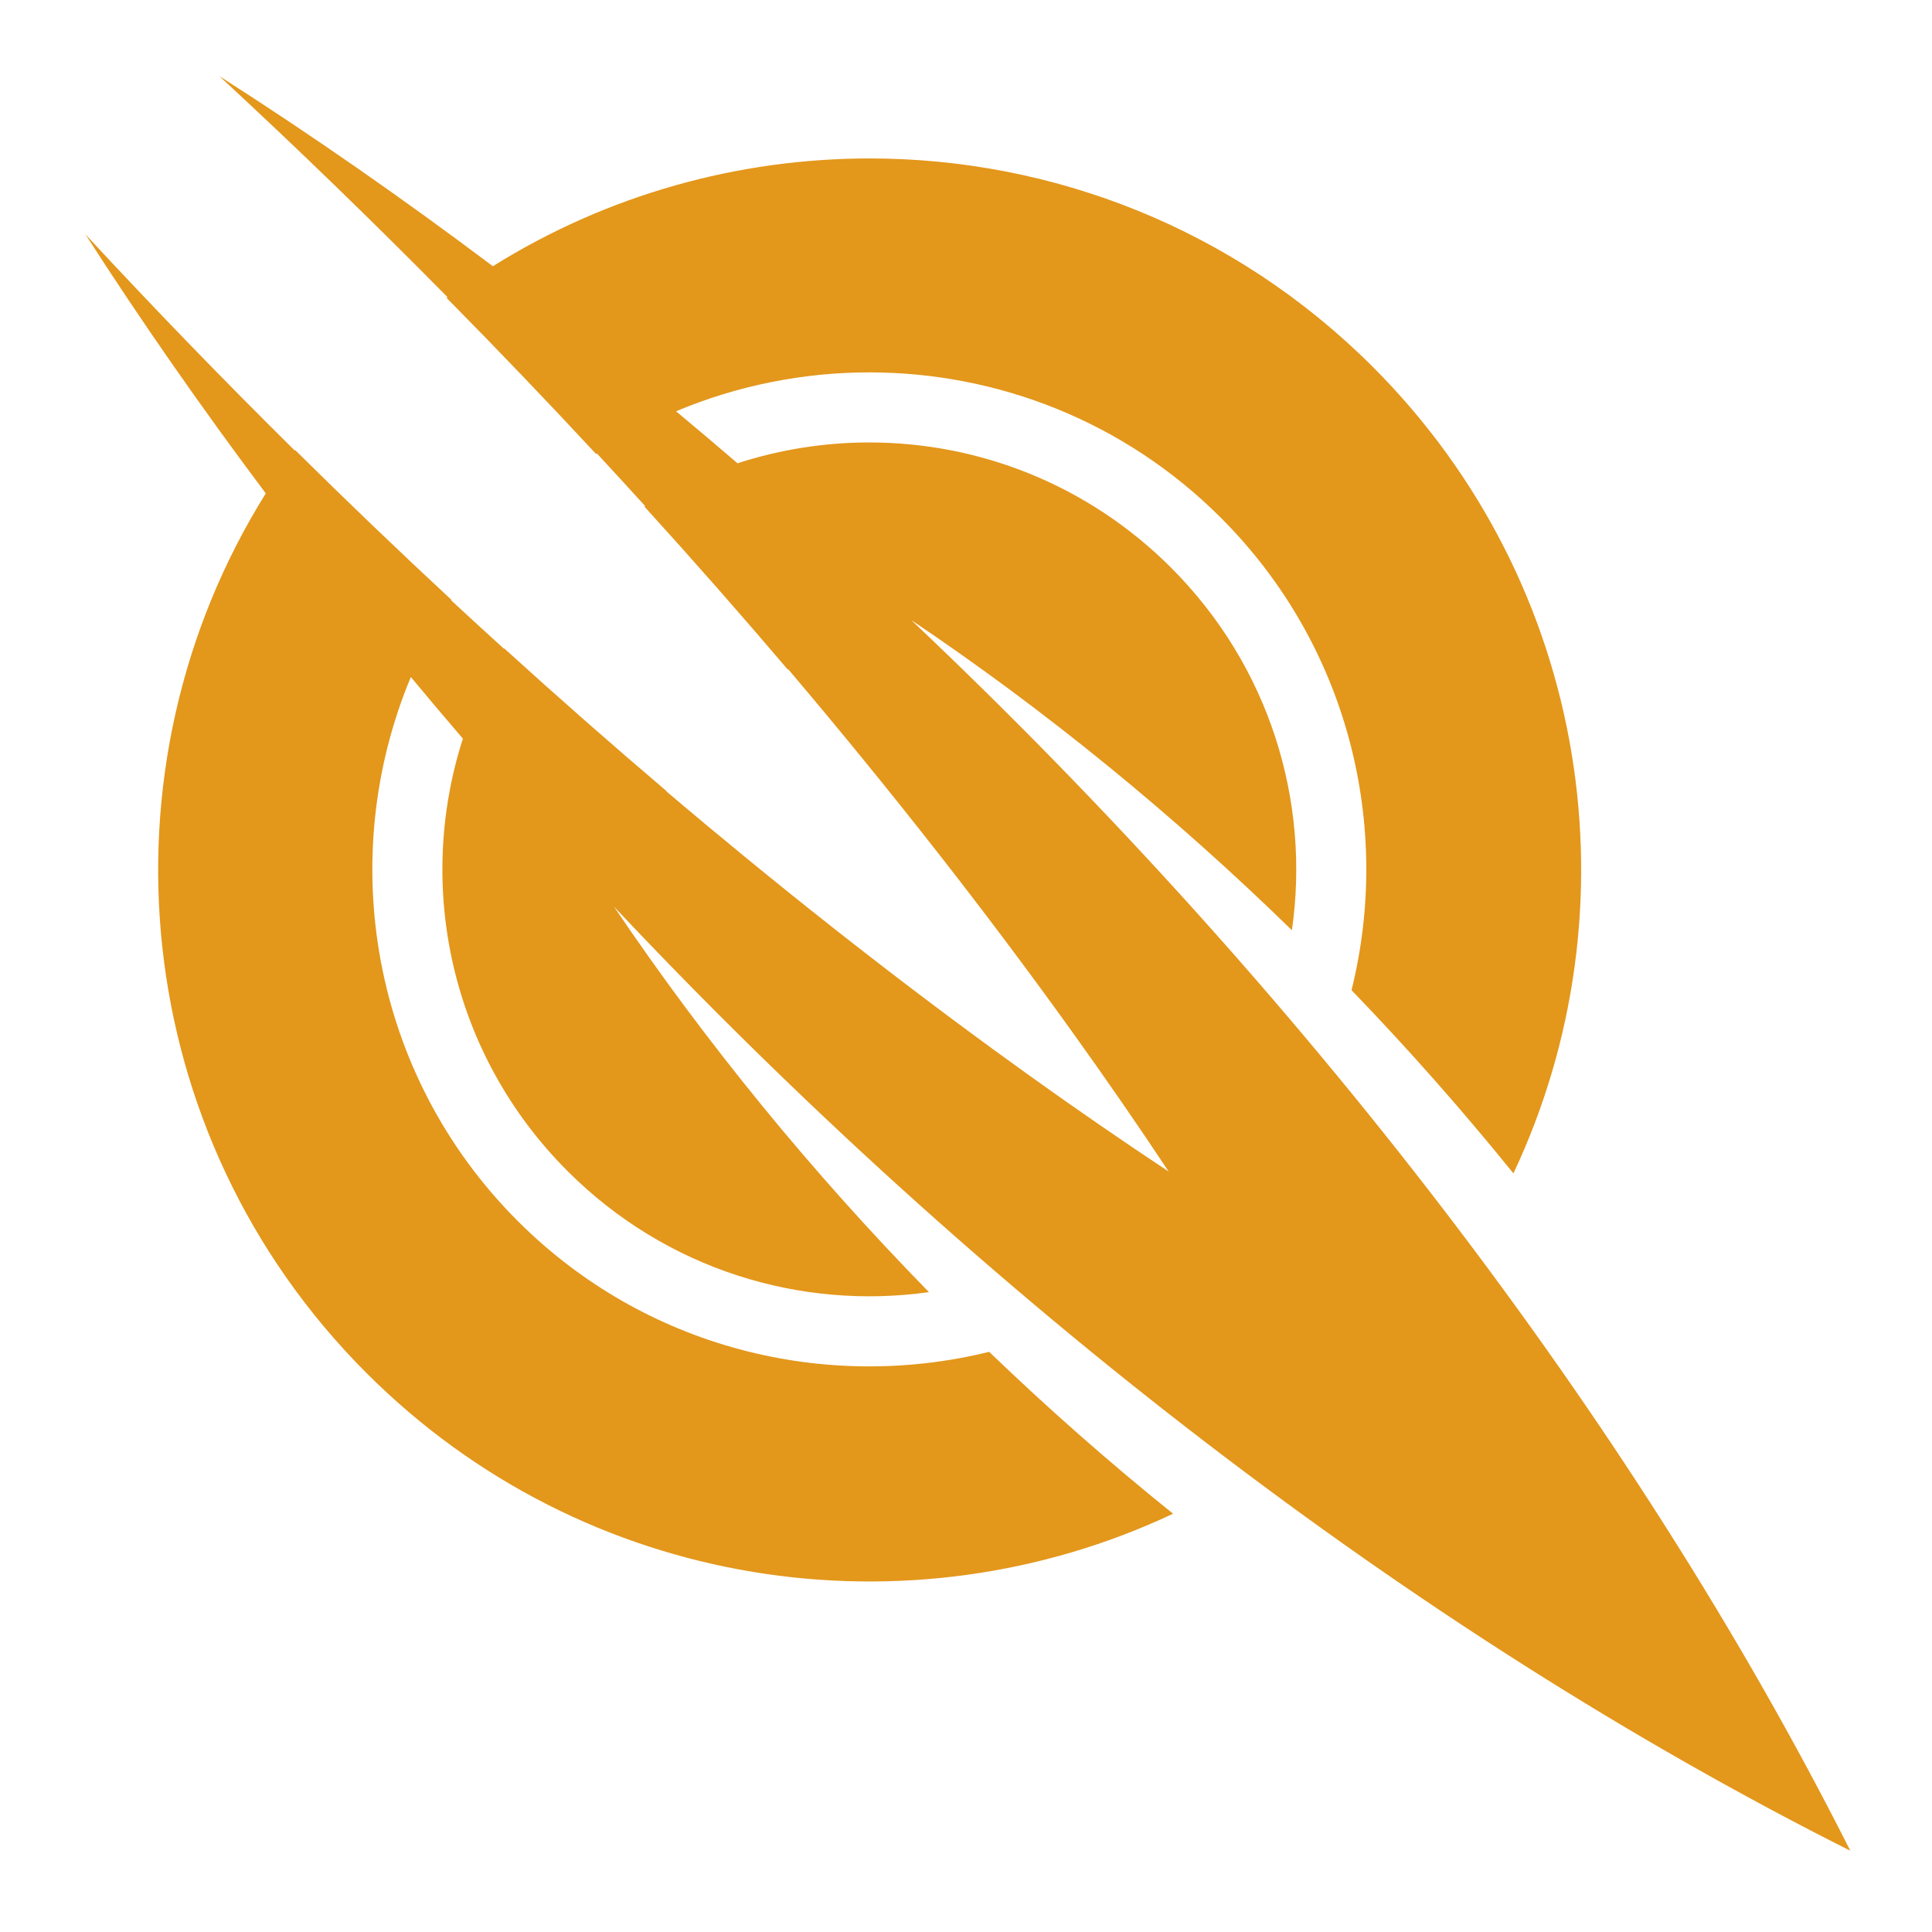 <svg xmlns="http://www.w3.org/2000/svg" viewBox="0 0 512 512" style="height: 512px; width: 512px;"><path d="M0 0h512v512H0z" fill="#ffffff" fill-opacity="1"></path><g class="" transform="translate(0,0)" style="touch-action: none;"><path d="M58.11 20.152c20.53 18.986 40.747 38.58 60.482 58.592-.085.062-.168.127-.252.19 13.45 13.612 26.668 27.42 39.617 41.367l.213-.142c4.3 4.643 8.576 9.3 12.812 13.97l-.195.126c12.993 14.29 25.67 28.708 37.986 43.19l.106-.104c27.063 31.912 52.34 64.147 75.237 96.072 2.08 2.902 4.143 5.8 6.184 8.695l.723 1.026c1.75 2.486 3.48 4.97 5.2 7.45.463.67.93 1.338 1.392 2.007 1.43 2.076 2.845 4.15 4.254 6.22.68 1.003 1.37 2.007 2.048 3.008 1.403 2.076 2.786 4.148 4.166 6.22.54.808 1.09 1.62 1.627 2.43 0-.002 0 0 0 0l-.003-.003c-2.97-1.966-5.948-3.96-8.928-5.97-.582-.394-1.165-.794-1.747-1.188-2.45-1.66-4.9-3.33-7.353-5.02-.606-.417-1.213-.84-1.82-1.26-2.384-1.648-4.77-3.31-7.16-4.986l-2.05-1.442c-2.514-1.773-5.03-3.56-7.548-5.362l-1.032-.74c-2.94-2.11-5.883-4.238-8.828-6.387-28.878-21.073-57.928-44.03-86.693-68.44l.055-.057c-14.42-12.256-28.77-24.868-42.99-37.795l-.062.1c-4.677-4.246-9.342-8.522-13.99-12.832l.08-.117c-13.968-12.973-27.795-26.218-41.418-39.697l-.096.127C59.19 100.682 40.636 81.533 22.626 62.086c14.89 23.17 30.88 46.1 47.81 68.67C24.96 203.542 33.861 300.61 97.142 363.89c57.81 57.81 143.806 70.223 213.735 37.266-16.82-13.53-33.103-27.866-48.74-42.906-43.354 10.697-91.117-.853-124.934-34.67-38.908-38.91-48.344-96.285-28.325-144.162 4.546 5.473 9.143 10.917 13.793 16.33-12.57 39.06-3.322 83.547 27.748 114.617 26.16 26.16 61.83 36.84 95.764 32.063-30.955-31.627-59.076-66.004-83.49-102.184 97.134 103.204 211.78 192 327.656 250.217C432.41 375.526 344.058 261.308 241.47 164.308c35.714 23.993 69.634 51.706 100.897 82.21 4.888-34.028-5.787-69.84-32.027-96.08-22.12-22.123-51.042-33.183-79.963-33.183-11.797 0-23.594 1.842-34.93 5.523-5.398-4.646-10.83-9.24-16.287-13.783 16.332-6.867 33.773-10.31 51.217-10.31 33.743 0 67.487 12.847 93.178 38.54 33.88 33.88 45.414 81.762 34.615 125.182 15.026 15.575 29.362 31.8 42.904 48.555 32.952-69.93 20.536-155.932-37.27-213.74-36.82-36.82-85.077-55.232-133.333-55.232-34.703 0-69.406 9.522-99.855 28.565-23.82-17.92-48.043-34.778-72.506-50.4z" fill="#e3971b" fill-opacity="1"></path></g></svg>